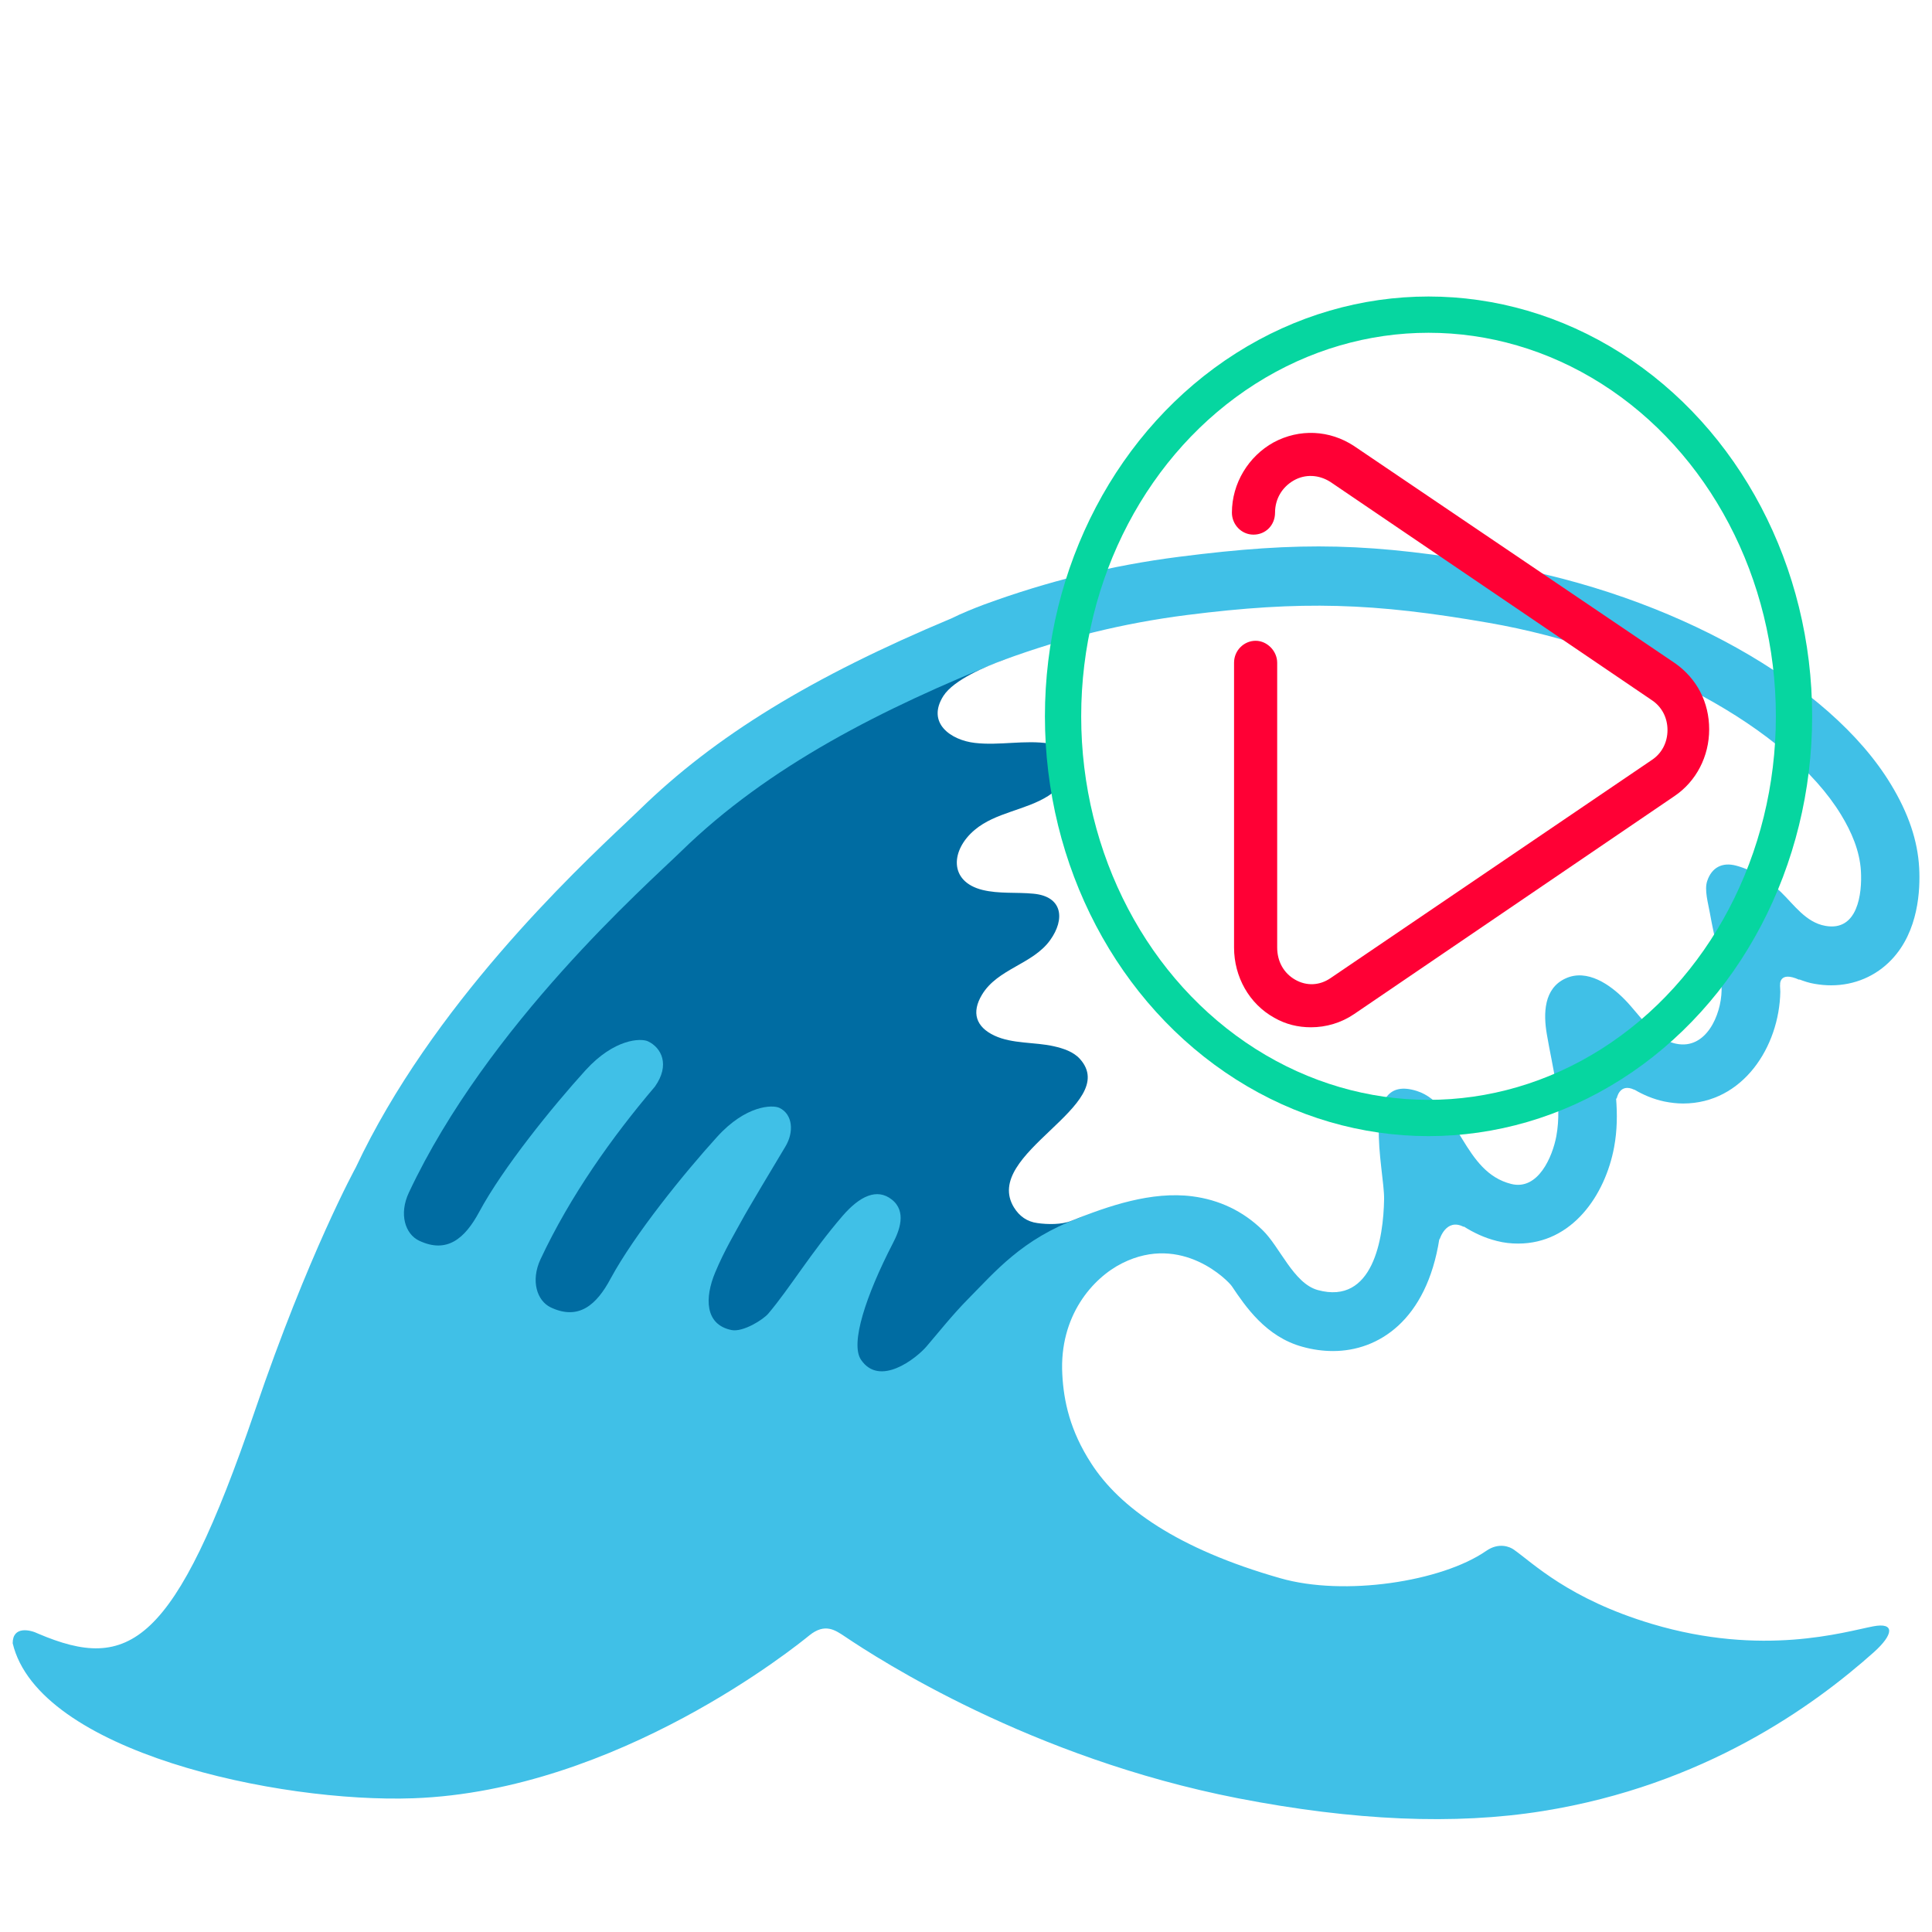 <svg xmlns="http://www.w3.org/2000/svg" version="1.1" xmlns:xlink="http://www.w3.org/1999/xlink" xmlns:svgjs="http://svgjs.com/svgjs" width="128" height="128"><svg width="128" height="128" style="enable-background:new 0 0 128 128;" version="1.1" id="SvgjsSvg1013" sodipodi:docname="Emoji_u1f30a.svg" inkscape:version="1.2 (dc2aeda, 2022-05-15)" xmlns:inkscape="http://www.inkscape.org/namespaces/inkscape" xmlns:sodipodi="http://sodipodi.sourceforge.net/DTD/sodipodi-0.dtd" xmlns:xlink="http://www.w3.org/1999/xlink" xmlns="http://www.w3.org/2000/svg" xmlns:svg="http://www.w3.org/2000/svg">
  <defs id="SvgjsDefs1012">
    <linearGradient inkscape:collect="always" xlink:href="#linearGradient2289" id="SvgjsLinearGradient1011" x1="7.203" y1="60.805" x2="108.898" y2="60.805" gradientUnits="userSpaceOnUse" gradientTransform="matrix(0.476,0,0,0.485,67,17.969)"></linearGradient>
    <linearGradient inkscape:collect="always" id="SvgjsLinearGradient1010">
      <stop style="stop-color:#3fff2f;stop-opacity:0;" offset="0" id="SvgjsStop1009"></stop>
      <stop style="stop-color:#ff7b15;stop-opacity:0;" offset="1" id="SvgjsStop1008"></stop>
    </linearGradient>
  </defs>
  <sodipodi:namedview id="SvgjsSodipodi:namedview1007" pagecolor="#ffffff" bordercolor="#666666" borderopacity="1.0" inkscape:showpageshadow="2" inkscape:pageopacity="0.0" inkscape:pagecheckerboard="0" inkscape:deskcolor="#d1d1d1" showgrid="false" inkscape:zoom="1.84375" inkscape:cx="63.457627" inkscape:cy="65.355932" inkscape:window-width="1080" inkscape:window-height="1867" inkscape:window-x="0" inkscape:window-y="25" inkscape:window-maximized="0" inkscape:current-layer="svg19"></sodipodi:namedview>
  <g id="SvgjsG1006">
    <path d="M119.2,64.91l0.01-0.02c0.32,0.12,0.64,0.23,1,0.29c0.4,0.07,0.76,0.1,1.11,0.1 c1.55,0,2.97-0.61,4.01-1.71c1.78-1.88,1.9-4.62,1.82-6.08c-0.1-1.8-0.71-3.61-1.87-5.52c-4.05-6.71-14.51-12.56-26.01-14.55 c-8.44-1.46-13.02-1.57-21.16-0.53c-4.46,0.57-8.69,1.61-12.96,3.18c-0.61,0.23-1.48,0.58-2.07,0.88 c-9.32,3.9-15.7,7.81-20.69,12.68l-0.85,0.81C38,57.78,28.59,66.66,23.57,77.35c0,0-3.14,5.71-6.67,16.08 c-5.35,15.68-8.37,17.36-14.38,14.8c-0.5-0.25-1.68-0.53-1.68,0.64c1.71,7.18,17.56,10.59,26.55,10.27 c13.53-0.49,25.42-10.13,26.23-10.79c1.05-0.85,1.73-0.34,2.38,0.09c2.2,1.48,12.28,8.02,26.02,10.7 c7.67,1.49,14.37,1.78,20.18,0.85c10.7-1.71,17.96-6.97,21.94-10.52c1.33-1.19,1.41-2-0.04-1.72c-1.92,0.37-7.31,2.03-14.65-0.16 c-5.55-1.66-7.91-4.06-9.18-4.94c-0.22-0.15-0.95-0.5-1.82,0.11c-2.94,2.03-9.39,3.02-13.63,1.8c-6.81-1.94-10.64-4.68-12.52-7.6 c-1.41-2.17-1.83-4.14-1.92-5.91c-0.21-3.88,2.03-6.39,3.97-7.36c3.97-1.99,7.03,1.18,7.26,1.52c0.9,1.34,2.26,3.36,4.69,4.02 c0.68,0.19,1.36,0.28,2.02,0.28c3,0,6.19-2.03,7.04-7.42l0.02,0.02c0,0,0.42-1.43,1.59-0.83l0.01-0.02c0.64,0.4,1.35,0.75,2.2,0.96 c0.46,0.12,0.93,0.17,1.4,0.17c3.58,0,5.77-3.21,6.36-6.39c0.21-1.13,0.21-2.2,0.13-3.23l0.04,0.02c0,0,0.17-1.07,1.17-0.59l0-0.01 c0.58,0.34,1.24,0.63,2,0.79c0.41,0.08,0.82,0.13,1.23,0.13c3.96,0,6.38-3.77,6.44-7.41c0-0.15-0.02-0.28-0.02-0.42l0.01,0 C117.93,65.28,117.83,64.29,119.2,64.91z" style="fill:#40C0E7;" id="SvgjsPath1005"></path>
    <g id="SvgjsG1004">
      <path d="M76.18,63.15c-0.13-2.08-0.53-4.91-1.77-6.66c-1.13-1.6-6.41-13.37-7.91-12.77 c-8,3.21-15.58,7.02-21.38,12.69c-2.23,2.17-12.8,11.47-18.03,22.6c-0.67,1.42-0.25,2.75,0.68,3.19c1.84,0.87,3.03-0.14,3.98-1.91 c1.57-2.92,4.86-6.98,7.04-9.38c1.91-2.1,3.67-2.14,4.14-1.92c0.89,0.42,1.48,1.56,0.46,3c-2.84,3.34-5.61,7.24-7.58,11.44 c-0.66,1.42-0.24,2.75,0.68,3.19c1.84,0.87,3.03-0.15,3.97-1.92c1.58-2.92,4.87-6.98,7.05-9.38c1.9-2.1,3.67-2.14,4.13-1.92 c0.88,0.42,0.98,1.6,0.39,2.57c-0.58,0.96-2.56,4.27-2.9,4.91c-0.35,0.65-1.14,1.96-1.75,3.43c-0.69,1.65-0.7,3.45,1.09,3.81 c0.75,0.15,2.09-0.68,2.44-1.1c1.45-1.72,2.81-4.02,4.91-6.46c1.14-1.32,2.28-1.86,3.26-1.09c1.01,0.79,0.51,2.07,0.07,2.91 c-1.78,3.45-2.83,6.63-2.11,7.7c1.23,1.84,3.66-0.08,4.34-0.87c0.79-0.92,1.73-2.11,2.77-3.16c1.8-1.82,3.57-3.96,7.32-5.35 c2.07-0.76,4.23-4.8,4.52-6.96C76.47,70.32,76.39,66.58,76.18,63.15z" style="fill:#006CA2;" id="SvgjsPath1003"></path>
      <path d="M98.61,41.26c-7.6-1.32-12.37-1.48-20-0.51c-4.21,0.54-8.13,1.51-12.11,2.97 c-1.14,0.42-3.3,1.3-4,2.39c-1.14,1.8,0.51,2.93,2.09,3.11c1.6,0.19,3.32-0.21,4.91,0.04c2.52,0.39,1.37,2.56-0.05,3.47 c-1.51,0.96-3.49,1.09-4.87,2.25c-1.59,1.33-1.74,3.42,0.51,3.98c1.1,0.27,2.25,0.14,3.38,0.25c1.94,0.18,2.1,1.69,1.11,3.07 c-1.15,1.61-3.48,1.89-4.52,3.62c-0.71,1.18-0.41,2.13,0.82,2.71c1.19,0.56,2.69,0.42,3.95,0.71c0.62,0.14,1.29,0.36,1.72,0.84 c2.76,3.08-6.56,6.27-4.37,9.84c0.36,0.58,0.87,0.94,1.54,1.03c0.67,0.1,1.63,0.11,2.24-0.14c2.48-1,5.34-1.98,8.04-1.63 c1.78,0.23,3.36,0.98,4.64,2.23c1.15,1.1,2.06,3.54,3.67,3.98c3.66,1,4.35-3.42,4.39-6.03c0.03-1.93-1.68-8.38,2.17-7.16 c1.45,0.46,2.26,1.98,3.01,3.19c0.81,1.32,1.65,2.57,3.24,2.97c1.79,0.45,2.74-1.82,2.99-3.16c0.42-2.25-0.26-4.56-0.63-6.77 c-0.23-1.35-0.21-3.03,1.25-3.69c1.43-0.65,2.95,0.42,3.91,1.4c0.99,1,1.94,2.63,3.41,2.93c1.98,0.41,2.98-1.9,3.01-3.53 c0.02-1.75-0.48-3.44-0.78-5.15c-0.1-0.59-0.38-1.52-0.17-2.11c0.3-0.9,1.01-1.25,1.91-1.01c1.12,0.3,2.13,0.95,2.97,1.75 c0.87,0.84,1.65,2.01,2.94,2.24c2.15,0.39,2.45-2.13,2.36-3.64c-0.08-1.34-0.63-2.6-1.32-3.73 C118.48,48.24,108.83,43.03,98.61,41.26z" style="fill:#FFFFFF;" id="SvgjsPath1002"></path>
    </g>
  </g>
  <path d="M 110.999,43.956 89.712,29.552 c -1.619,-1.067 -3.619,-1.164 -5.333,-0.242 -1.667,0.921 -2.762,2.716 -2.762,4.656 0,0.776 0.619,1.455 1.429,1.455 0.81,0 1.429,-0.63 1.429,-1.455 0,-0.921 0.476,-1.697 1.238,-2.134 0.762,-0.436 1.667,-0.388 2.429,0.097 l 21.286,14.452 c 0.667,0.436 1.048,1.164 1.048,1.988 0,0.824 -0.381,1.552 -1.048,1.988 L 88.141,64.81 c -0.714,0.485 -1.571,0.533 -2.333,0.097 -0.762,-0.436 -1.191,-1.212 -1.191,-2.134 V 43.908 c 0,-0.776 -0.667,-1.455 -1.429,-1.455 -0.762,0 -1.429,0.63 -1.429,1.455 v 18.866 c 0,1.94 1,3.734 2.667,4.656 0.762,0.436 1.571,0.63 2.429,0.63 1,0 2,-0.291 2.857,-0.873 L 110.951,52.734 c 1.429,-0.97 2.286,-2.619 2.286,-4.413 0,-1.794 -0.81,-3.346 -2.238,-4.365 z" id="SvgjsPath1001" style="fill:#ff0035;fill-opacity:1;stroke-width:2.403;stroke-dasharray:none"></path>
  <ellipse style="fill:url(#linearGradient2291);fill-opacity:1;stroke:#06d6a0;stroke-width:2.403;stroke-dasharray:none;stroke-opacity:1" id="SvgjsEllipse1000" cx="94.644" cy="47.458" rx="24.214" ry="26.612"></ellipse>
</svg><style>@media (prefers-color-scheme: light) { :root { filter: none; } }
</style></svg>